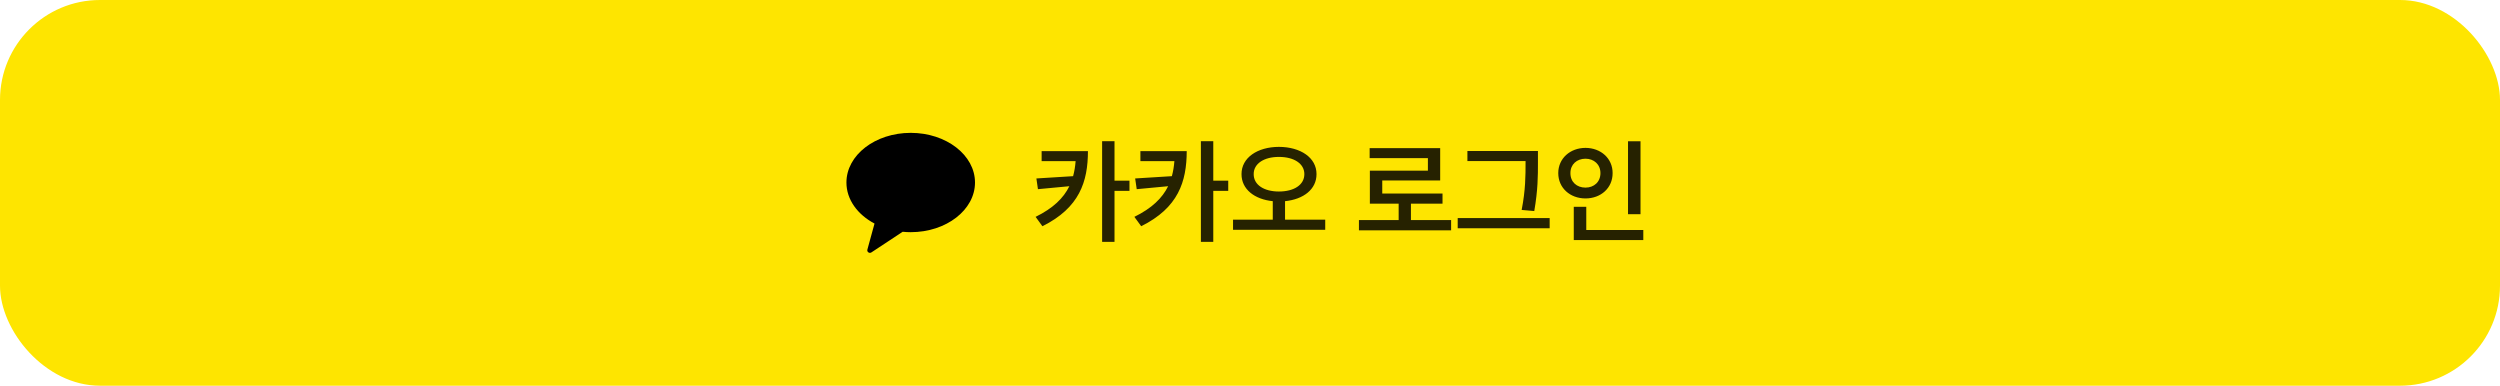 <svg width="350" height="54" viewBox="0 0 350 54" fill="none" xmlns="http://www.w3.org/2000/svg">
<rect width="350" height="54" rx="14" fill="#FEE500"/>
<g clip-path="url(#clip0_307_209)">
<path fill-rule="evenodd" clip-rule="evenodd" d="M127.5 18.6C122.529 18.6 118.5 21.713 118.5 25.552C118.5 27.94 120.058 30.045 122.432 31.297L121.433 34.945C121.345 35.267 121.713 35.524 121.996 35.337L126.373 32.448C126.743 32.484 127.118 32.505 127.5 32.505C132.47 32.505 136.5 29.392 136.5 25.552C136.5 21.713 132.47 18.6 127.5 18.6Z" fill="black"/>
</g>
<path d="M152.312 21.156C152.305 25.422 151.141 29.086 145.937 31.672L144.984 30.359C147.43 29.156 148.891 27.742 149.711 26.07L145.312 26.484L145.094 24.984L150.234 24.664C150.414 24 150.531 23.305 150.586 22.562H145.828V21.156H152.312ZM154.297 33.859V19.766H156.031V25.297H158.125V26.719H156.031V33.859H154.297ZM166.141 21.156C166.133 25.422 164.969 29.086 159.766 31.672L158.812 30.359C161.258 29.156 162.719 27.742 163.539 26.07L159.141 26.484L158.922 24.984L164.062 24.664C164.242 24 164.359 23.305 164.414 22.562H159.656V21.156H166.141ZM168.125 33.859V19.766H169.859V25.297H171.953V26.719H169.859V33.859H168.125ZM179.047 20.562C182.078 20.57 184.32 22.078 184.312 24.375C184.32 26.492 182.5 27.906 179.906 28.164V30.75H185.531V32.172H172.625V30.75H178.187V28.164C175.625 27.906 173.805 26.492 173.812 24.375C173.805 22.078 176.039 20.57 179.047 20.562ZM175.516 24.375C175.508 25.898 176.984 26.812 179.047 26.812C181.141 26.812 182.609 25.898 182.609 24.375C182.609 22.898 181.141 21.961 179.047 21.969C176.984 21.961 175.508 22.898 175.516 24.375ZM203.156 30.812V32.25H190.25V30.812H195.812V28.516H191.781V23.891H199.906V22.141H191.75V20.734H201.625V25.266H193.516V27.094H201.953V28.516H197.531V30.812H203.156ZM215.312 21.141V22.734C215.312 24.625 215.312 26.57 214.797 29.547L213.031 29.391C213.578 26.617 213.578 24.57 213.578 22.734V22.547H205.437V21.141H215.312ZM204.078 31.953V30.531H216.953V31.953H204.078ZM229.672 19.781V29.984H227.922V19.781H229.672ZM218.156 24.234C218.156 22.18 219.82 20.711 221.969 20.703C224.117 20.711 225.773 22.18 225.766 24.234C225.773 26.32 224.117 27.781 221.969 27.781C219.82 27.781 218.156 26.32 218.156 24.234ZM219.859 24.234C219.851 25.484 220.758 26.266 221.969 26.266C223.148 26.266 224.062 25.484 224.062 24.234C224.062 23.016 223.148 22.219 221.969 22.219C220.758 22.219 219.851 23.016 219.859 24.234ZM220.328 33.609V28.953H222.078V32.203H230.062V33.609H220.328Z" fill="black" fill-opacity="0.85"/>
<defs>
<clipPath id="clip0_307_209">
<rect width="18" height="18" fill="white" transform="translate(118.5 18)"/>
</clipPath>
</defs>
</svg>
